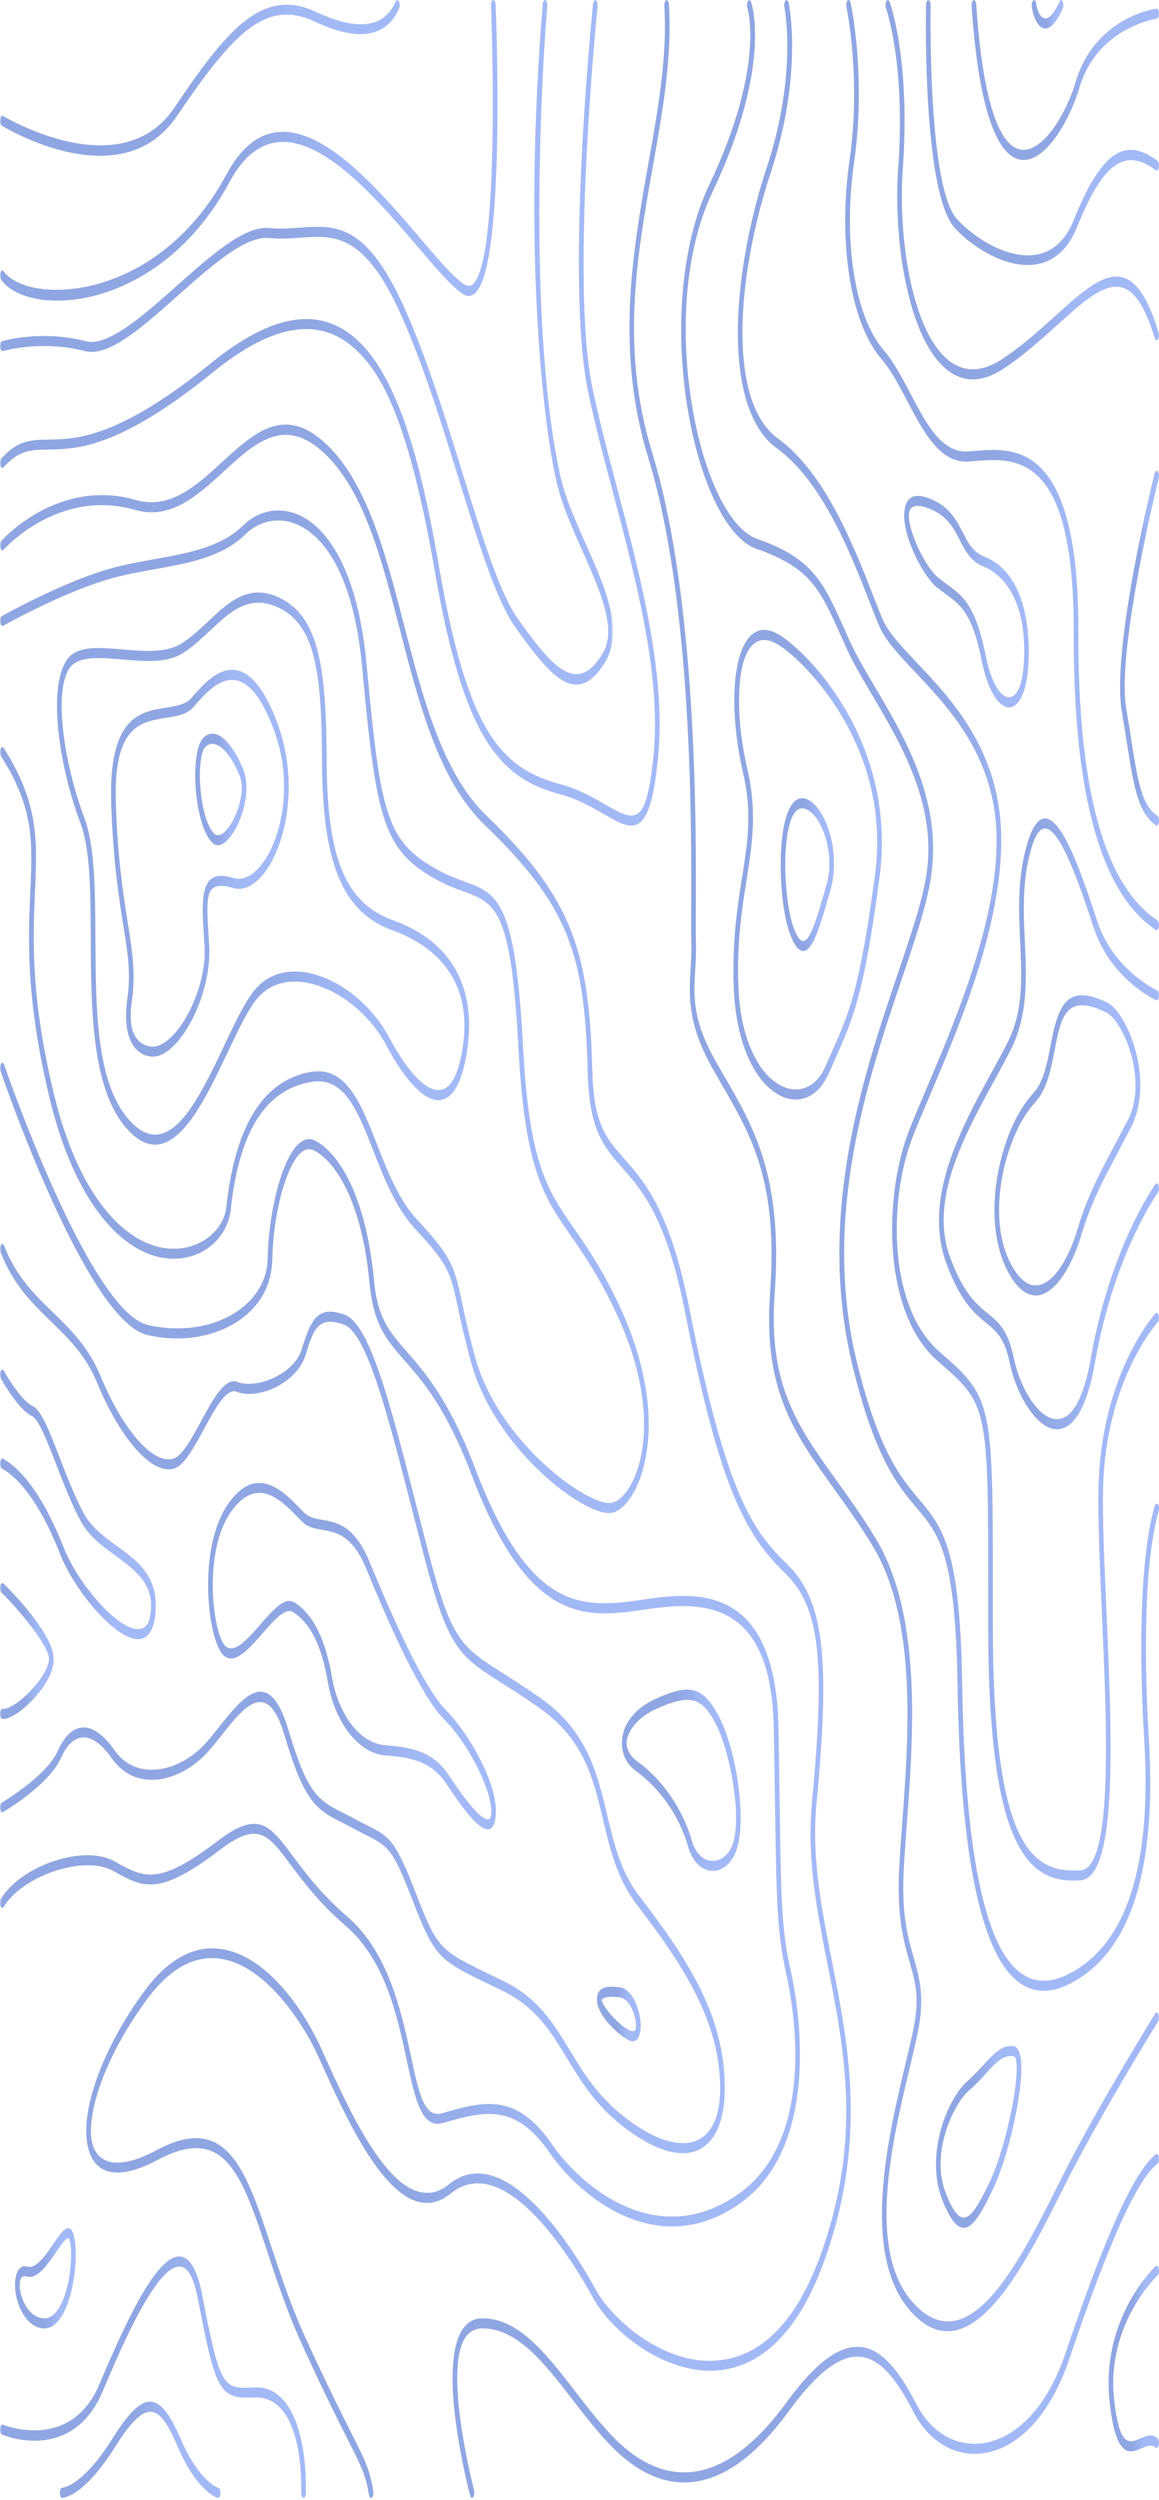 <svg width="430" height="927" viewBox="0 0 430 927" fill="none" xmlns="http://www.w3.org/2000/svg">
<mask id="mask0_234_677" style="mask-type:luminance" maskUnits="userSpaceOnUse" x="-1" y="-5" width="151" height="65">
<path d="M-0.071 -4.299H149.341V59.36H-0.071V-4.299Z" fill="white"/>
</mask>
<g mask="url(#mask0_234_677)">
<path d="M0.646 46.589C1.792 47.282 19.272 57.761 37.139 57.761C47.537 57.761 58.05 54.209 65.561 43.143C87.007 11.491 98.88 -0.374 116.904 8.063C132.867 15.559 143.347 13.889 148.039 3.178C148.368 2.432 148.352 1.26 148.006 0.55C147.659 -0.161 147.107 -0.125 146.785 0.621C142.539 10.337 132.612 11.598 117.275 4.422C97.066 -5.045 83.882 11.58 64.58 40.07C44.841 69.218 1.553 43.267 1.124 43.001C0.662 42.735 0.184 43.303 0.052 44.298C-0.08 45.292 0.184 46.323 0.646 46.589Z" fill="url(#paint0_linear_234_677)" fill-opacity="0.5"/>
</g>
<mask id="mask1_234_677" style="mask-type:luminance" maskUnits="userSpaceOnUse" x="-1" y="-5" width="187" height="119">
<path d="M-0.071 -4.299H185.225V113.925H-0.071V-4.299Z" fill="white"/>
</mask>
<g mask="url(#mask1_234_677)">
<path d="M83.973 64.76C58.239 112.54 10.136 113.073 1.355 100.586C0.959 100.017 0.424 100.248 0.16 101.101C-0.096 101.971 0.003 103.126 0.407 103.694C3.796 108.525 11.48 111.492 21.21 111.492C40.504 111.492 67.771 99.787 85.103 67.584C104.248 32.06 134.846 67.939 155.105 91.669C161.99 99.733 167.935 106.714 171.942 109.112C174.176 110.462 176.172 109.609 177.87 106.572C187.385 89.538 184.029 5.31 183.889 1.74C183.84 0.71 183.428 -0.036 182.949 0.035C182.471 0.141 182.117 1.029 182.158 2.06C182.199 2.912 185.588 87.904 176.757 103.694C175.512 105.95 174.086 106.536 172.412 105.524C168.594 103.232 162.724 96.359 155.938 88.383C135.25 64.174 104.009 27.566 83.973 64.76Z" fill="url(#paint1_linear_234_677)" fill-opacity="0.5"/>
</g>
<mask id="mask2_234_677" style="mask-type:luminance" maskUnits="userSpaceOnUse" x="-1" y="-5" width="229" height="260">
<path d="M-0.071 -4.299H227.441V254.885H-0.071V-4.299Z" fill="white"/>
</mask>
<g mask="url(#mask2_234_677)">
<path d="M149.976 114.032C135.836 82.611 124.416 83.463 111.215 84.422C107.587 84.689 103.827 84.973 99.878 84.564C90.775 83.57 77.929 94.991 65.495 106.057C52.979 117.158 40.034 128.668 31.78 126.518C15.174 122.202 0.91 126.483 0.761 126.518C0.283 126.678 -0.047 127.602 0.019 128.632C0.094 129.662 0.522 130.355 1.001 130.213C1.141 130.177 15.191 125.986 31.574 130.213C40.281 132.487 52.847 121.314 66.155 109.485C78.415 98.597 91.072 87.335 99.787 88.277C103.819 88.703 107.612 88.419 111.273 88.17C124.07 87.211 135.118 86.394 148.723 116.625C156.985 134.973 164.059 157.798 170.301 177.957C177.755 202.007 184.186 222.771 191.161 232.558C199.934 244.885 207.058 253.873 213.844 253.873C217.398 253.873 220.861 251.421 224.423 245.667C226.237 242.736 227.226 239.219 227.375 235.24C227.762 225.116 222.716 213.801 217.373 201.812C213.646 193.446 209.796 184.796 207.982 176.838C196.793 127.336 199.86 40.976 203.051 2.219C203.142 1.225 202.82 0.248 202.35 0.052C201.872 -0.125 201.435 0.567 201.344 1.562C198.162 40.248 197.403 79.183 199.143 114.174C200.429 139.947 203.15 163.979 206.424 178.455C208.353 186.963 212.302 195.826 216.12 204.387C220.952 215.258 225.965 226.484 225.643 234.92C225.528 237.833 224.794 240.373 223.376 242.665C213.927 257.94 204.857 247.318 192.093 229.396C185.423 220.018 179.074 199.556 171.736 175.844C165.461 155.595 158.337 132.629 149.976 114.032Z" fill="url(#paint2_linear_234_677)" fill-opacity="0.5"/>
</g>
<mask id="mask3_234_677" style="mask-type:luminance" maskUnits="userSpaceOnUse" x="-1" y="-5" width="248" height="315">
<path d="M-0.071 -4.299H246.438V309.45H-0.071V-4.299Z" fill="white"/>
</mask>
<g mask="url(#mask3_234_677)">
<path d="M1.281 173.322C7.086 166.874 11.414 166.803 17.945 166.714C28.383 166.536 44.148 166.306 78.993 138.064C101.692 119.662 119.254 117.122 132.686 130.302C141.352 138.792 151.518 155.115 161.33 211.883C172.107 274.175 185.48 288.615 207.941 294.583C214.306 296.289 219.665 299.379 223.969 301.866C228.026 304.228 231.39 306.164 234.194 306.164C235.892 306.164 237.385 305.454 238.704 303.678C241.326 300.178 243.033 292.86 244.228 279.93C247.064 249.361 237.426 212.949 228.908 180.799C225.404 167.549 222.081 154.991 219.698 143.357C211.56 103.641 221.595 3.338 221.702 2.344C221.801 1.331 221.512 0.337 221.042 0.106C220.564 -0.108 220.111 0.532 220.012 1.527C219.583 5.701 209.755 104.032 218.115 144.884C220.539 156.696 223.879 169.307 227.424 182.664C235.777 214.21 245.259 250 242.546 279.184C241.466 290.853 239.957 297.638 237.805 300.516C234.944 304.335 230.541 301.795 224.439 298.278C220.078 295.756 214.652 292.612 208.163 290.889C185.934 284.974 173.5 271.457 162.971 210.586C157.331 178.028 149.416 142.611 133.42 126.909C119.535 113.303 101.544 115.826 78.399 134.582C43.843 162.593 28.259 162.842 17.945 163.02C11.406 163.126 6.673 163.197 0.489 170.036C0.069 170.497 -0.096 171.634 0.118 172.558C0.324 173.428 0.852 173.783 1.281 173.322Z" fill="url(#paint3_linear_234_677)" fill-opacity="0.5"/>
</g>
<mask id="mask4_234_677" style="mask-type:luminance" maskUnits="userSpaceOnUse" x="-1" y="154" width="318" height="774">
<path d="M-0.071 154.849H316.094V927.855H-0.071V154.849Z" fill="white"/>
</mask>
<g mask="url(#mask4_234_677)">
<path d="M220.012 852.082C227.639 865.99 250.272 883.308 271.215 878.246C286.221 874.622 298.053 860.661 306.389 836.807C321.668 793.041 314.767 758.138 308.682 727.374C304.757 707.516 301.046 688.742 302.935 668.866C308.154 613.928 305.573 593.129 291.869 579.896C279.254 567.676 269.277 553.732 255.706 484.975C248.606 448.971 239.174 438.297 231.596 429.7C225.025 422.24 220.267 416.858 219.773 397.497C218.643 353.429 212.814 333.518 180.591 302.576C164.125 286.768 156.919 258.882 149.952 231.937C143.479 206.928 136.8 181.084 122.775 166.412C106.425 149.307 94.782 159.982 82.456 171.297C72.941 180.018 63.112 189.059 50.447 185.418C21.3 177.052 0.687 200.373 0.489 200.604C0.069 201.084 -0.088 202.221 0.135 203.126C0.357 204.032 0.885 204.37 1.306 203.89C1.504 203.659 21.639 180.906 50.217 189.112C63.343 192.895 73.402 183.659 83.132 174.743C95.079 163.783 106.375 153.41 122.017 169.769C135.555 183.943 141.814 208.153 148.443 233.766C155.55 261.262 162.888 289.681 179.898 306.022C211.536 336.395 216.936 354.673 218.058 397.728C218.61 419.184 223.994 425.295 230.813 433.003C238.143 441.316 247.271 451.654 254.131 486.45C266.779 550.571 276.154 568.795 291.177 583.306C304.064 595.775 306.323 614.798 301.253 668.138C299.257 689.186 303.066 708.458 307.107 728.866C313.291 760.181 319.697 792.544 305.021 834.587C296.99 857.588 285.554 871.052 271.042 874.551C248.837 879.915 227.268 860.413 221.15 849.258C213.712 835.705 187.789 792.792 166.599 809.986C148.517 824.658 130.889 785.563 120.351 762.206L119.403 760.11C106.812 732.259 78.803 703.627 53.21 738.849C38.154 759.506 29.843 782.313 32.489 795.563C34.732 806.824 44.008 808.725 58.594 800.927C83.495 787.624 89.786 806.647 99.317 835.439C102.764 845.865 106.68 857.677 112.015 869.347C120.029 886.86 125.405 897.518 128.959 904.551C134.178 914.889 135.753 918.015 136.842 925.013C136.965 925.795 137.303 926.292 137.666 926.292C137.757 926.292 137.848 926.257 137.938 926.186C138.392 925.866 138.647 924.818 138.491 923.823C137.254 915.901 135.465 912.349 130.13 901.798C126.584 894.782 121.225 884.16 113.244 866.718C108.008 855.262 104.133 843.574 100.719 833.272C91.13 804.32 84.212 783.396 58.173 797.304C39.036 807.517 34.946 798.458 34.072 794.089C32.225 784.835 37.709 764.568 54.117 741.975C81.747 703.911 109.69 744 118.125 762.686L119.081 764.799C128.234 785.084 142.589 816.949 158.37 816.931C161.272 816.931 164.208 815.865 167.176 813.45C187.492 796.966 212.756 838.849 220.012 852.082Z" fill="url(#paint4_linear_234_677)" fill-opacity="0.5"/>
</g>
<mask id="mask5_234_677" style="mask-type:luminance" maskUnits="userSpaceOnUse" x="-1" y="832" width="117" height="96">
<path d="M-0.071 832.366H115.569V927.855H-0.071V832.366Z" fill="white"/>
</mask>
<g mask="url(#mask5_234_677)">
<path d="M94.527 885.333C82.703 885.901 81.73 885.954 75.043 851.123C73.468 842.952 71.11 838.192 68.043 837.038C59.451 833.805 47.463 859.045 36.876 884.143C26.206 909.418 1.297 899.241 1.042 899.152C0.58 898.956 0.118 899.614 0.028 900.626C-0.055 901.638 0.25 902.633 0.712 902.811C1.776 903.255 26.833 913.503 38.162 886.665C44.379 871.922 58.932 837.411 67.754 840.732C70.228 841.674 72.091 845.546 73.435 852.562C80.114 887.322 81.491 889.685 94.56 889.063C100.134 888.779 104.644 892.065 107.62 898.495C110.473 904.658 111.9 913.61 111.759 924.356C111.751 925.386 112.122 926.257 112.6 926.292C112.609 926.292 112.617 926.292 112.625 926.292C113.095 926.292 113.474 925.493 113.499 924.48C113.639 912.669 112.04 902.793 108.849 895.866C105.534 888.69 100.587 885.031 94.527 885.333Z" fill="url(#paint5_linear_234_677)" fill-opacity="0.5"/>
</g>
<path d="M81.021 922.58C80.955 922.544 73.996 920.537 67.087 904.516C59.121 886.043 53.193 885.99 41.724 904.285C30.477 922.242 23.123 922.544 23.057 922.544C22.578 922.544 22.191 923.397 22.191 924.427C22.191 925.44 22.578 926.292 23.057 926.292C23.378 926.292 30.989 926.061 42.771 907.304C54.587 888.459 59.237 891.798 65.817 907.074C73.188 924.161 80.51 926.221 80.815 926.292C80.848 926.292 80.881 926.31 80.922 926.31C81.351 926.31 81.722 925.617 81.78 924.658C81.837 923.61 81.499 922.704 81.021 922.58Z" fill="url(#paint6_linear_234_677)" fill-opacity="0.5"/>
<path d="M25.802 826.38C24.211 825.652 22.298 828.459 19.874 831.993C16.988 836.238 13.402 841.514 10.095 840.519C7.721 839.809 6.607 841.887 6.162 843.183C5.395 845.404 5.371 848.547 6.071 851.78C7.16 856.718 10.318 862.757 15.685 863.414C15.941 863.45 16.18 863.45 16.411 863.45C21.845 863.45 24.788 855.812 26.091 851.123C28.185 843.539 28.73 833.734 27.32 828.814C26.957 827.482 26.446 826.665 25.802 826.38ZM24.607 849.205C23.453 853.361 20.765 860.288 15.793 859.684C11.184 859.116 8.529 854.196 7.646 850.164C7.234 848.246 7.201 846.452 7.564 845.386C7.852 844.551 8.413 844.107 9.163 844.107C9.386 844.107 9.617 844.142 9.873 844.214C13.847 845.386 17.73 839.684 20.863 835.102C22.694 832.419 24.582 829.649 25.448 830.039C25.563 830.093 25.695 830.235 25.852 830.768C26.8 834.071 26.528 842.277 24.607 849.205Z" fill="url(#paint7_linear_234_677)" fill-opacity="0.5"/>
<path d="M429.409 802.384C429.862 802.029 430.093 800.963 429.928 799.986C429.764 799.027 429.261 798.512 428.824 798.867C420.892 805.084 410.197 828.618 395.191 872.935C389.048 891.052 378.577 903.006 366.448 905.688C355.828 908.051 345.703 902.651 340.03 891.603C327.926 868.068 315.096 858.921 291.779 890.91C266.029 926.239 244.327 919.01 230.656 906.736C224.654 901.336 219.055 894.09 213.646 887.091C202.763 873.006 192.497 859.702 179.016 859.702C178.95 859.702 178.884 859.702 178.827 859.702C174.176 859.738 170.969 862.97 169.27 869.294C164.439 887.251 173.987 923.788 174.399 925.333C174.556 925.937 174.852 926.292 175.157 926.292C175.306 926.292 175.454 926.221 175.578 926.044C175.998 925.546 176.147 924.409 175.908 923.504C175.817 923.148 166.442 887.269 170.779 871.176C172.148 866.079 174.861 863.485 178.843 863.45C178.901 863.45 178.959 863.45 179.024 863.45C192.027 863.45 202.103 876.505 212.764 890.306C218.231 897.375 223.887 904.693 230.005 910.182C244.055 922.811 266.342 930.253 292.719 894.072C315.195 863.255 327.044 871.354 338.884 894.391C344.92 906.114 355.556 911.887 366.638 909.418C379.253 906.63 390.17 894.125 396.601 875.155C411.385 831.46 421.815 808.334 429.409 802.384Z" fill="url(#paint8_linear_234_677)" fill-opacity="0.5"/>
<path d="M256.431 336.857C256.406 342.683 256.39 346.893 256.481 349.22C256.604 352.719 256.406 356.005 256.217 359.184C255.615 369.291 254.988 379.753 264.586 396.644C265.625 398.492 266.672 400.286 267.711 402.08C278.965 421.494 288.67 438.243 285.702 479.416C283.088 515.473 294.656 531.547 309.292 551.903C314.024 558.493 318.93 565.313 323.861 573.466C340.343 600.713 337.086 644.354 334.712 676.237C334.234 682.685 333.78 688.76 333.541 694.07C332.782 711.175 335.396 720.341 337.499 727.712C339.329 734.106 340.772 739.168 339.692 747.712C339.172 751.797 337.68 758.032 335.957 765.261C329.624 791.744 319.029 836.078 337.894 857.144C342.512 862.295 347.088 864.498 351.532 864.498C367.808 864.498 382.576 835.155 393.105 814.231C394.465 811.513 395.768 808.938 397.005 806.522C410.453 780.519 429.425 750.003 429.623 749.701C430.003 749.08 430.077 747.907 429.796 747.09C429.508 746.273 428.964 746.078 428.576 746.717C428.386 747.019 409.34 777.641 395.842 803.751C394.606 806.149 393.294 808.743 391.926 811.478C378.082 838.991 359.126 876.647 338.686 853.823C321.346 834.48 331.059 793.876 337.482 766.984C339.247 759.559 340.78 753.165 341.349 748.707C342.619 738.636 340.846 732.366 338.95 725.776C336.88 718.529 334.539 710.341 335.248 694.461C335.487 689.292 335.932 683.253 336.41 676.859C338.859 644.07 342.215 599.132 324.9 570.535C319.903 562.294 314.981 555.437 310.215 548.812C296.099 529.185 284.96 513.679 287.4 480.02C290.525 436.733 279.971 418.509 268.791 399.202C267.76 397.408 266.713 395.614 265.674 393.785C256.827 378.19 257.346 369.628 257.932 359.681C258.13 356.307 258.344 352.825 258.204 348.935C258.121 346.768 258.146 342.612 258.163 336.893C258.286 305.489 258.616 222.114 241.919 167.655C230.178 129.343 236.263 95.168 242.142 62.131C245.869 41.189 249.39 21.42 248.186 1.669C248.12 0.639 247.691 -0.072 247.213 0.052C246.735 0.195 246.405 1.118 246.463 2.148C247.609 20.958 244.17 40.301 240.526 60.781C234.771 93.126 228.24 129.804 240.485 169.716C256.885 223.233 256.555 305.774 256.431 336.857Z" fill="url(#paint9_linear_234_677)" fill-opacity="0.5"/>
<path d="M280.573 203.499C300.642 210.515 304.163 218.384 311.889 235.578C312.615 237.212 313.39 238.917 314.206 240.711C316.589 245.951 319.969 251.652 323.548 257.709C334.333 275.933 347.764 298.615 343.691 324.512C342.166 334.193 337.985 346.573 333.129 360.925C320.274 398.882 302.671 450.89 316.407 506.947C324.735 540.979 333.22 551.05 340.03 559.114C348.416 569.061 354.484 576.255 355.251 624.816C356.067 676.664 361.451 711.158 371.263 727.339C375.683 734.621 381.026 738.263 387.226 738.263C390.26 738.263 393.493 737.374 396.931 735.634C419.342 724.248 429.203 693.715 426.251 644.887C423.959 607.107 425.278 576.308 429.871 560.411C430.118 559.54 430.003 558.386 429.59 557.835C429.186 557.302 428.65 557.569 428.395 558.439C423.604 575.065 422.186 606.734 424.528 645.367C427.348 691.975 417.932 721.122 396.543 731.993C386.616 737.037 378.461 734.461 372.327 724.355C362.944 708.92 357.791 675.385 356.991 624.692C356.191 574.017 349.768 566.397 340.879 555.864C334.267 548.013 326.038 538.279 317.949 505.242C304.732 451.245 321.965 400.321 334.539 363.145C339.478 348.562 343.749 335.951 345.348 325.72C349.817 297.336 335.85 273.731 324.628 254.779C321.107 248.793 317.768 243.162 315.459 238.118C314.643 236.324 313.884 234.619 313.151 233.002C305.408 215.72 301.516 207.052 280.87 199.823C270.217 196.075 260.34 174.973 256.283 147.282C252.07 118.526 255.013 90.781 264.363 71.154C286.353 25.008 279.023 1.793 278.694 0.816C278.421 -0.019 277.886 -0.196 277.49 0.39C277.102 0.994 277.012 2.148 277.284 2.983C277.3 3.054 278.974 8.365 278.125 18.933C277.325 28.898 274.076 45.559 263.151 68.49C253.463 88.827 250.272 118.721 254.626 148.401C258.855 177.407 269.294 199.538 280.573 203.499Z" fill="url(#paint10_linear_234_677)" fill-opacity="0.5"/>
<path d="M274.81 138.934C276.772 152.007 281.283 161.226 288.225 166.252C305.161 178.579 315.599 205.293 322.509 222.949C323.911 226.555 325.123 229.663 326.252 232.274C328.545 237.62 333.624 242.985 339.519 249.219C351.153 261.51 367.075 278.367 369.433 304.619C372.302 336.591 354.995 377.23 343.551 404.104C340.954 410.179 338.711 415.454 337.062 419.788C331.826 433.518 329.765 452.115 331.678 468.261C333.03 479.647 336.963 495.242 347.979 504.816C366.671 521.015 366.671 521.015 366.629 593.555V603.146C366.629 642.116 369.977 668.067 376.862 682.436C382.856 694.976 390.821 697.392 398.217 697.392C399.124 697.392 400.023 697.357 400.897 697.303C403.577 697.108 405.803 694.905 407.526 690.731C413.941 675.065 412.11 633.662 410.494 597.125C409.744 580.002 409.018 563.839 409.258 552.294C410.066 511.956 429.302 490.57 429.5 490.357C429.92 489.895 430.093 488.759 429.879 487.853C429.665 486.929 429.145 486.556 428.716 487.036C428.519 487.249 408.375 509.594 407.534 552.151C407.295 563.928 408.021 580.233 408.779 597.48C410.354 633.271 412.152 673.804 406.232 688.262C404.83 691.708 403.065 693.431 400.856 693.573C393.113 694.088 384.332 692.845 378.074 679.772C371.544 666.113 368.369 641.051 368.369 603.146V593.555C368.402 519.895 368.402 518.492 348.63 501.334C338.274 492.347 334.613 477.87 333.36 467.32C331.579 452.311 333.508 435.01 338.406 422.151C340.03 417.906 342.256 412.666 344.829 406.609C356.513 379.184 374.174 337.728 371.131 303.908C368.608 275.827 352.233 258.509 340.269 245.862C334.531 239.805 329.583 234.565 327.522 229.752C326.425 227.194 325.222 224.121 323.828 220.569C316.795 202.576 306.167 175.4 288.769 162.735C282.371 158.082 278.232 149.698 276.451 137.797C273.013 114.796 279.048 84.742 285.859 64.316C297.963 27.903 292.842 2.219 292.62 1.154C292.422 0.23 291.911 -0.196 291.474 0.23C291.037 0.639 290.839 1.758 291.028 2.699C291.086 2.93 295.934 27.601 284.441 62.149C277.416 83.303 271.182 114.6 274.81 138.934Z" fill="url(#paint11_linear_234_677)" fill-opacity="0.5"/>
<path d="M327.044 133.161C330.622 137.336 333.698 143.179 336.666 148.845C342.636 160.213 348.803 171.954 359.472 171.155L361.237 170.995C371.107 170.178 383.384 169.147 391.052 185.169C395.983 195.489 398.448 212.114 398.357 234.583C398.126 294.246 408.392 331.369 428.865 344.868C428.955 344.921 429.038 344.939 429.12 344.939C429.491 344.939 429.829 344.406 429.945 343.607C430.085 342.612 429.829 341.582 429.376 341.28C409.727 328.314 399.866 292.416 400.097 234.601C400.188 211.084 397.557 193.535 392.264 182.487C384.068 165.346 371.37 166.412 361.179 167.247L359.415 167.407C349.479 168.188 343.798 157.407 337.82 146.021C334.778 140.231 331.628 134.227 327.868 129.858C317.116 117.389 312.705 89.378 316.886 60.142C321.379 28.649 315.847 2.202 315.616 1.083C315.418 0.159 314.898 -0.267 314.461 0.177C314.033 0.603 313.843 1.704 314.041 2.646C314.09 2.912 319.524 28.916 315.228 59.04C310.784 90.071 315.542 119.84 327.044 133.161Z" fill="url(#paint12_linear_234_677)" fill-opacity="0.5"/>
<path d="M333.269 61.74C331.546 86.181 335.677 112.487 343.543 127.158C347.179 133.961 352.827 140.693 360.915 140.693C364.205 140.693 367.899 139.574 372.014 136.909C379.459 132.078 386.187 126.004 392.124 120.639C408.606 105.755 419.498 95.915 428.387 125.364C428.65 126.217 429.186 126.465 429.582 125.897C429.986 125.346 430.093 124.192 429.838 123.321C420.15 91.261 408.111 102.149 391.448 117.211C385.552 122.522 378.874 128.579 371.511 133.339C357.997 142.096 349.455 133.286 344.664 124.334C337.235 110.462 333.343 85.524 334.976 62.309C337.779 22.415 330.391 1.633 330.07 0.745C329.773 -0.054 329.229 -0.196 328.858 0.426C328.479 1.065 328.413 2.237 328.709 3.054C328.784 3.25 335.957 23.552 333.269 61.74Z" fill="url(#paint13_linear_234_677)" fill-opacity="0.5"/>
<path d="M429.524 174.832C429.096 174.352 428.576 174.689 428.354 175.595C427.694 178.242 412.226 240.729 416.217 264.015C416.909 268.065 417.511 271.884 418.039 275.241C420.521 291.031 422.145 301.457 428.865 306.058C428.956 306.111 429.038 306.147 429.129 306.147C429.491 306.147 429.838 305.649 429.945 304.85C430.093 303.855 429.846 302.807 429.384 302.488C423.505 298.473 422.145 289.788 419.68 274.051C419.144 270.676 418.542 266.821 417.849 262.736C414.13 241.013 429.731 178.011 429.887 177.372C430.102 176.448 429.945 175.311 429.524 174.832Z" fill="url(#paint14_linear_234_677)" fill-opacity="0.5"/>
<path d="M354.319 84.653C360.627 91.438 371.404 98.277 381.281 98.277C388.611 98.277 395.439 94.529 399.602 84.209C409.2 60.408 417.387 54.511 428.832 63.161C429.285 63.499 429.772 62.983 429.929 62.024C430.085 61.047 429.854 59.982 429.401 59.644C417.165 50.39 408.441 56.589 398.291 81.758C389.139 104.458 365.64 92.664 355.103 81.314C344.062 69.413 345.274 2.646 345.291 1.988C345.307 0.958 344.944 0.07 344.458 0.035C343.963 0.017 343.576 0.781 343.559 1.829C343.493 4.671 342.273 71.687 354.319 84.653Z" fill="url(#paint15_linear_234_677)" fill-opacity="0.5"/>
<path d="M376.598 58.596C377.67 59.111 378.733 59.325 379.797 59.325C388.455 59.325 397.013 44.227 400.509 32.451C407.147 10.159 428.955 6.962 429.17 6.944C429.648 6.891 430.011 6.003 429.986 4.973C429.961 3.942 429.557 3.143 429.063 3.214C428.139 3.338 406.166 6.536 399.05 30.443C395.241 43.25 385.453 58.898 376.969 54.937C369.4 51.42 364.288 32.983 362.185 1.633C362.119 0.603 361.682 -0.107 361.204 0.035C360.726 0.195 360.404 1.136 360.47 2.148C363.265 43.907 370.785 55.897 376.598 58.596Z" fill="url(#paint16_linear_234_677)" fill-opacity="0.5"/>
<path d="M386.451 10.177C386.855 10.425 387.317 10.568 387.836 10.568C389.494 10.568 391.695 8.969 394.276 3.214C394.606 2.468 394.597 1.296 394.259 0.585C393.913 -0.125 393.369 -0.107 393.039 0.621C390.821 5.559 388.694 7.619 386.905 6.571C385.61 5.807 384.703 3.445 384.489 1.473C384.373 0.461 383.911 -0.143 383.441 0.088C382.972 0.337 382.683 1.349 382.798 2.362C383.128 5.275 384.414 8.987 386.451 10.177Z" fill="url(#paint17_linear_234_677)" fill-opacity="0.5"/>
<path d="M351.194 468.741C356.48 482.933 361.666 487.16 365.838 490.553C369.664 493.679 372.698 496.165 374.57 505.242C377.076 517.373 384.695 530.038 392.19 530.038C392.322 530.038 392.454 530.038 392.586 530.02C396.89 529.754 402.752 525.242 406.281 505.117C413.356 464.904 429.417 442.506 429.582 442.293C429.994 441.725 430.102 440.588 429.854 439.7C429.59 438.829 429.055 438.581 428.659 439.131C428.494 439.362 411.954 462.364 404.673 503.785C402.142 518.155 397.953 525.935 392.544 526.272C385.577 526.698 378.486 514.922 376.161 503.679C373.993 493.199 370.497 490.339 366.448 487.036C362.268 483.608 357.527 479.753 352.547 466.361C344.623 445.082 357.601 421.351 369.062 400.41C371.156 396.591 373.135 392.968 374.908 389.486C381.487 376.609 380.853 362.701 380.226 349.237C379.723 338.349 379.204 327.088 382.337 315.649C383.846 310.161 385.536 307.425 387.515 307.23C393.319 306.75 400.715 328.793 405.11 342.026L405.803 344.104C412.16 363.11 428.255 370.587 428.931 370.907C429.401 371.12 429.863 370.481 429.961 369.468C430.052 368.474 429.755 367.479 429.294 367.266C429.137 367.195 413.166 359.77 407.213 341.937L406.528 339.859C401.688 325.33 394.416 303.5 387.721 303.5C387.63 303.5 387.531 303.5 387.441 303.518C384.868 303.766 382.65 307.212 380.853 313.767C377.414 326.235 377.959 338.118 378.503 349.61C379.105 362.737 379.682 375.117 373.745 386.733C371.997 390.161 370.027 393.749 367.94 397.568C356.471 418.563 342.207 444.638 351.194 468.741Z" fill="url(#paint18_linear_234_677)" fill-opacity="0.5"/>
<path d="M410.857 371.831C395.496 364.246 392.536 373.199 389.757 387.728C388.487 394.406 387.16 401.334 383.26 405.508C375.724 413.625 370.018 429.22 369.086 444.336C368.435 454.78 370.051 464.052 373.745 471.21C376.895 477.284 380.506 480.411 384.274 480.411C384.942 480.411 385.61 480.322 386.286 480.126C392.981 478.155 398.415 467.249 401.02 458.51C404.656 446.343 408.862 438.421 414.683 427.462C416.208 424.584 417.832 421.547 419.564 418.172C423.39 410.765 423.382 402.47 422.705 396.822C421.221 384.637 415.384 374.051 410.857 371.831ZM418.385 415.419C416.662 418.758 415.037 421.796 413.52 424.655C407.814 435.401 403.313 443.892 399.544 456.503C397.137 464.567 392.157 474.638 386.039 476.414C382.007 477.604 378.263 474.904 374.899 468.421C371.642 462.151 370.232 453.998 370.793 444.851C371.659 430.89 376.985 416.449 384.019 408.865C388.504 404.034 390.013 396.129 391.349 389.131C393.039 380.268 394.465 372.79 401.474 372.79C403.782 372.79 406.71 373.625 410.453 375.472C414.402 377.408 419.704 387.071 420.99 397.764C421.823 404.531 420.941 410.463 418.385 415.419Z" fill="url(#paint19_linear_234_677)" fill-opacity="0.5"/>
<path d="M381.529 246.963C382.056 239.166 382.419 213.198 365.129 206.377C360.957 204.725 359.242 201.386 357.246 197.514C354.707 192.593 351.821 186.998 343.46 184.387C338.777 182.931 336.122 184.618 335.553 189.432C334.506 198.384 342.405 213.748 347.748 217.958C348.754 218.739 349.718 219.45 350.634 220.125C356.669 224.565 360.668 227.478 364.189 244.867C366.679 257.123 370.934 262.327 374.38 262.327C374.702 262.327 375.015 262.292 375.328 262.185C378.626 261.208 380.952 255.525 381.529 246.963ZM365.772 243.34C361.954 224.476 357.436 221.137 351.186 216.572C350.279 215.897 349.331 215.205 348.341 214.423C343.097 210.32 336.559 196.146 337.235 190.338C337.441 188.544 338.604 187.602 340.508 187.602C341.284 187.602 342.182 187.762 343.213 188.064C351.046 190.515 353.61 195.489 356.084 200.284C358.178 204.352 360.157 208.189 364.824 210.036C368.806 211.599 381.661 218.881 379.805 246.43C379.344 253.34 377.62 257.727 375.081 258.455C372.146 259.326 368.13 254.956 365.772 243.34Z" fill="url(#paint20_linear_234_677)" fill-opacity="0.5"/>
<path d="M272.27 367.071C273.029 384.371 278.471 398.438 286.856 404.673C289.635 406.751 292.488 407.746 295.209 407.746C300.189 407.746 304.699 404.389 307.461 398.119C308.22 396.378 308.954 394.762 309.646 393.216C316.605 377.657 320.448 369.06 326.269 325.809C332.791 277.425 302.572 244.743 290.377 236.235C281.827 230.249 277.432 235.525 275.247 240.995C271.347 250.764 271.512 268.651 275.667 286.537C279.114 301.369 277.432 311.973 275.305 325.418C273.524 336.662 271.512 349.397 272.27 367.071ZM277.218 284.868C273.433 268.562 273.169 251.901 276.558 243.429C278.174 239.379 280.524 237.336 283.492 237.336C285.364 237.336 287.483 238.153 289.825 239.787C296.116 244.175 306.2 254.317 313.942 268.402C323.663 286.129 327.242 305.081 324.595 324.744C318.881 367.124 315.154 375.472 308.385 390.588C307.684 392.168 306.958 393.785 306.191 395.525C302.382 404.211 294.665 406.502 287.417 401.121C279.699 395.401 274.686 382.524 273.994 366.715C273.268 349.824 275.214 337.497 276.937 326.609C279.106 312.932 280.977 301.084 277.218 284.868Z" fill="url(#paint21_linear_234_677)" fill-opacity="0.5"/>
<path d="M297.979 352.683C298.095 352.683 298.218 352.666 298.334 352.648C301.747 352.026 304.386 342.896 306.942 334.069C307.305 332.79 307.667 331.546 308.022 330.339C309.621 324.974 309.861 318.687 308.706 312.612C307.263 304.939 303.685 298.491 299.834 296.555C296.206 294.743 293.222 297.301 291.441 303.766C288.332 314.974 289.371 337.372 293.452 347.301C294.912 350.889 296.437 352.683 297.979 352.683ZM292.941 305.703C294.038 301.742 295.613 299.752 297.633 299.752C298.202 299.752 298.804 299.912 299.447 300.232C302.778 301.884 305.853 307.443 307.115 314.051C307.775 317.514 308.212 322.843 306.579 328.349C306.208 329.593 305.845 330.836 305.474 332.133C303.256 339.806 300.741 348.509 298.194 348.953C297.089 349.149 295.967 347.816 294.763 344.868C291.457 336.822 289.981 316.378 292.941 305.703Z" fill="url(#paint22_linear_234_677)" fill-opacity="0.5"/>
<path d="M376.153 758.814C371.898 758.085 368.649 761.638 364.898 765.723C363.1 767.695 361.253 769.702 359.035 771.62C354.311 775.705 348.853 785.901 347.55 797.535C346.791 804.302 347.55 810.75 349.751 816.203C352.398 822.739 354.781 825.901 357.271 826.114C357.362 826.114 357.461 826.132 357.56 826.132C361.22 826.132 364.667 819.613 368.443 811.762C374.141 799.915 380.349 773.148 378.659 763.005C378.23 760.501 377.348 759.027 376.153 758.814ZM367.231 809.045C362.985 817.89 360.14 822.597 357.337 822.366C355.366 822.171 353.371 819.436 351.054 813.716C349.215 809.169 348.605 804 349.224 798.387C350.378 788.103 355.465 778.707 359.67 775.084C361.963 773.094 363.933 770.963 365.681 769.044C369.029 765.386 371.733 762.437 375.031 762.437C375.353 762.437 375.674 762.455 376.012 762.508C376.532 762.615 376.837 763.112 377.018 764.231C378.321 772.064 372.731 797.606 367.231 809.045Z" fill="url(#paint23_linear_234_677)" fill-opacity="0.5"/>
<path d="M236.115 656.894C244.847 663.164 252.16 673.733 255.203 684.514C256.835 690.269 260.348 693.786 264.421 693.786C264.512 693.786 264.619 693.786 264.709 693.786C268.832 693.626 272.287 690.038 273.73 684.461C276.797 672.578 272.897 647.374 266.144 635.42C260.15 624.816 255.005 624.745 243.511 629.861C235.587 633.395 230.928 639.292 230.747 646.024C230.673 649.168 231.539 653.608 236.115 656.894ZM243.874 633.537C248.639 631.406 252.16 630.376 254.955 630.376C259.507 630.376 262.12 633.093 265.047 638.315C270.514 647.978 275.057 671.655 272.221 682.649C271.091 687.001 268.139 689.914 264.685 690.056C261.114 690.216 258.039 687.356 256.687 682.578C253.446 671.104 245.77 659.896 236.667 653.36C233.946 651.406 232.421 648.83 232.495 646.273C232.594 642.383 236.156 636.965 243.874 633.537Z" fill="url(#paint24_linear_234_677)" fill-opacity="0.5"/>
<path d="M234.787 757.002C236.222 757.002 236.923 755.563 237.228 754.639C237.863 752.65 237.846 749.808 237.187 746.806C236.263 742.614 233.847 737.534 230.096 736.984C224.217 736.131 221.628 737.392 221.479 741.247C221.232 747.89 231.324 756.309 234.301 756.948C234.466 756.984 234.631 757.002 234.787 757.002ZM223.219 741.637C223.417 741.282 224.563 739.915 229.98 740.696C232.784 741.105 234.829 744.87 235.62 748.423C235.991 750.074 236.065 751.691 235.801 752.472C235.538 753.307 234.853 753.289 234.466 753.218C230.945 752.49 223.59 744.444 223.219 741.637Z" fill="url(#paint25_linear_234_677)" fill-opacity="0.5"/>
<mask id="mask6_234_677" style="mask-type:luminance" maskUnits="userSpaceOnUse" x="-1" y="186" width="244" height="379">
<path d="M-0.071 186.679H242.216V564.088H-0.071V186.679Z" fill="white"/>
</mask>
<g mask="url(#mask6_234_677)">
<path d="M18.274 406.733C29.612 454.211 52.616 470.73 70.36 466.005C78.721 463.785 84.715 456.876 85.63 448.385C88.772 419.433 98.584 403.98 115.626 401.192C127.731 399.185 132.702 411.92 138.474 426.662C142.374 436.627 146.794 447.906 153.984 455.65C166.516 469.149 167.085 471.831 169.847 484.709C170.919 489.7 172.247 495.899 174.613 504.656C183.312 536.894 215.411 561.104 225.94 561.104C226.163 561.104 226.377 561.086 226.591 561.068C231.308 560.553 237.31 553.111 239.668 539.914C243.535 518.297 235.389 496.272 230.195 485.064C223.64 470.926 217.917 462.684 212.88 455.402C202.936 441.032 196.372 431.547 194.064 388.243C191.161 333.802 184.788 331.475 172.09 326.804C169.204 325.738 165.931 324.548 162.303 322.523C143.405 312.061 141.195 302.328 136.009 246.342C133.387 218.047 125.644 204.175 119.601 197.514C109.187 186.057 97.157 188.011 90.388 194.69C82.01 202.913 70.005 205.08 57.291 207.354C51.783 208.349 46.086 209.361 40.627 210.924C22.941 215.969 0.893 228.349 0.671 228.491C0.209 228.739 -0.063 229.77 0.052 230.764C0.176 231.759 0.654 232.345 1.116 232.079C1.33 231.954 23.279 219.645 40.858 214.619C46.275 213.073 51.948 212.061 57.431 211.084C70.31 208.757 82.464 206.59 91.113 198.082C97.52 191.777 108.915 189.965 118.817 200.871C126.98 209.858 132.348 225.844 134.319 247.088C139.604 304.193 142.127 315.241 161.874 326.165C165.576 328.225 168.891 329.433 171.81 330.499C184.021 335.01 189.595 337.035 192.357 388.687C194.756 433.714 201.584 443.572 211.94 458.51C216.911 465.704 222.56 473.839 228.991 487.729C237.45 505.97 240.674 524.016 238.077 538.581C235.975 550.304 230.681 556.894 226.517 557.356C218.008 558.297 184.796 534.887 176.139 502.791C173.813 494.176 172.502 488.084 171.455 483.164C168.561 469.629 167.869 466.414 154.792 452.329C147.923 444.94 143.809 434.425 139.835 424.265C134.005 409.398 128.522 395.366 115.528 397.479C97.874 400.375 87.254 417.231 83.973 447.568C83.231 454.407 77.682 460.322 70.17 462.329C53.004 466.876 30.791 450.943 19.841 405.046C11.282 369.184 12.231 347.852 12.981 330.712C13.822 311.671 14.432 297.941 1.405 277.408C1.017 276.786 0.481 276.981 0.193 277.816C-0.088 278.669 -0.005 279.823 0.382 280.427C12.61 299.699 12.074 311.902 11.258 330.374C10.458 347.959 9.485 369.877 18.274 406.733Z" fill="url(#paint26_linear_234_677)" fill-opacity="0.5"/>
</g>
<path d="M33.668 347.941C33.792 374.069 33.932 403.66 46.968 418.456C50.687 422.684 54.199 424.478 57.53 424.478C68.233 424.478 76.997 405.987 84.393 390.392C88.145 382.47 91.691 375.01 95.022 370.783C106.87 355.738 132.694 367.692 143.314 387.621C151.625 403.216 159.706 410.374 165.494 407.266C168.949 405.401 171.48 400.09 173.022 391.405C174.531 382.896 174.374 375.152 172.568 368.314C169.171 355.561 160.168 346.449 145.78 341.244C128.225 334.868 121.332 318.349 121.2 282.221C121.085 246.945 118.199 227.833 102.789 221.261C91.946 216.626 84.83 223.286 77.294 230.373C74.194 233.286 70.978 236.288 67.4 238.58C61.735 242.203 53.449 241.51 45.426 240.835C36.093 240.018 28.02 239.326 24.458 245.223C22.62 248.26 21.531 252.665 21.226 258.366C20.534 271.12 23.939 289.61 29.909 305.436C33.512 314.974 33.586 330.978 33.668 347.941ZM22.95 258.811C23.205 254.157 24.071 250.587 25.514 248.189C27.501 244.903 31.615 244.032 36.62 244.032C39.341 244.032 42.318 244.299 45.36 244.565C53.515 245.258 61.958 245.986 67.895 242.167C71.572 239.823 74.829 236.75 77.987 233.802C85.259 226.963 92.136 220.533 102.451 224.938C116.773 231.066 119.353 248.295 119.469 282.292C119.601 320.143 127.137 338.296 145.483 344.939C159.137 349.877 167.976 358.598 171.051 370.179C172.593 375.987 172.7 382.683 171.398 390.072C170.07 397.515 167.935 402.097 165.065 403.643C159.912 406.413 152.211 399.38 144.452 384.815C139.027 374.637 129.85 366.236 119.914 362.399C109.344 358.296 99.944 360.179 94.139 367.55C90.627 372.008 87.007 379.628 83.181 387.728C73.411 408.332 62.329 431.671 47.776 415.152C35.656 401.387 35.532 374.193 35.4 347.905C35.309 330.285 35.235 313.642 31.261 303.109C25.654 288.242 22.315 270.427 22.95 258.811Z" fill="url(#paint27_linear_234_677)" fill-opacity="0.5"/>
<path d="M45.748 343.163C47.455 353.856 48.584 360.943 47.24 370.428C46.416 376.254 46.663 381.067 47.966 384.744C50.34 391.458 55.452 391.831 56.574 391.831C56.673 391.831 56.739 391.831 56.78 391.831C62.246 391.813 68.942 384.389 73.427 373.376C76.552 365.721 78.028 357.621 77.608 350.57C77.55 349.504 77.475 348.491 77.418 347.479C76.931 339.77 76.544 333.678 77.838 330.889C79.017 328.367 81.747 327.852 86.413 329.291C93.43 331.458 101.238 322.754 104.99 308.598C108.412 295.667 107.67 280.978 102.953 268.26C90.841 235.649 77.5 251.262 71.085 258.775C68.966 261.262 65.347 261.83 61.529 262.434C52.031 263.926 40.215 265.809 41.262 297.976C41.955 319.379 44.057 332.559 45.748 343.163ZM61.653 266.182C65.668 265.56 69.461 264.956 71.91 262.079C75.373 258.029 80.419 252.132 86.075 252.132C90.998 252.132 96.382 256.59 101.593 270.605C107.422 286.306 105.279 299.983 103.481 306.768C100.125 319.433 92.903 327.532 86.661 325.614C81.334 323.962 78.234 324.779 76.61 328.26C74.697 332.346 75.134 339.255 75.695 347.994C75.752 348.989 75.818 350.019 75.884 351.085C76.247 357.053 74.911 364.104 72.116 370.925C67.993 381.049 61.678 388.119 56.747 388.119C56.739 388.119 56.73 388.119 56.722 388.119C56.681 388.119 51.412 388.367 49.326 382.488C48.386 379.824 48.238 376.129 48.889 371.529C50.398 360.872 49.128 352.95 47.38 341.955C45.723 331.564 43.662 318.616 42.986 297.727C42.062 269.29 52.022 267.692 61.653 266.182Z" fill="url(#paint28_linear_234_677)" fill-opacity="0.5"/>
<path d="M78.836 312.576C79.471 313.163 80.155 313.447 80.864 313.447C83.923 313.447 87.502 308.385 89.579 302.399C91.748 296.164 92.028 289.859 90.33 285.56C86.504 275.791 80.106 268.615 75.29 273.784C73.419 275.809 72.347 281.155 72.413 288.118C72.528 297.035 74.573 308.509 78.836 312.576ZM76.082 277.141C79.553 273.393 85.119 278.065 89.019 287.976C90.651 292.15 88.986 297.887 88.194 300.178C86.059 306.306 81.977 311.511 79.528 309.166C76.115 305.916 74.235 296.058 74.153 288.047C74.111 282.665 74.853 278.473 76.082 277.141Z" fill="url(#paint29_linear_234_677)" fill-opacity="0.5"/>
<mask id="mask7_234_677" style="mask-type:luminance" maskUnits="userSpaceOnUse" x="-1" y="391" width="299" height="437">
<path d="M-0.071 391.298H297.097V827.819H-0.071V391.298Z" fill="white"/>
</mask>
<g mask="url(#mask7_234_677)">
<path d="M1.405 707.09C8.545 695.403 31.228 687.907 41.856 693.715L42.977 694.337C53.004 699.861 59.056 703.183 81.211 686.273C95.673 675.225 99.227 679.985 107.818 691.495C112.551 697.818 118.438 705.705 128.184 714.106C142.935 726.824 147.363 747.463 150.916 764.053C153.975 778.316 156.408 789.56 164.282 787.286C179.247 783.005 191.062 779.595 203.9 798.299C211.775 809.737 228.908 825.652 249.365 825.652C257.256 825.652 265.649 823.272 274.191 817.357C284.778 810.022 291.762 798.299 294.904 782.49C299.175 761.158 295.192 738.938 293.288 730.394C289.94 715.385 289.783 704.586 289.264 668.831C289.148 660.802 289.008 651.548 288.819 640.731C288.579 627.072 286.386 616.131 282.313 608.226C272.056 588.333 252.185 591.21 237.673 593.306C235.488 593.626 233.427 593.928 231.572 594.106C213.094 595.988 194.954 593.644 176.369 544.709C166.698 519.238 157.587 508.83 150.924 501.228C144.402 493.75 140.082 488.83 138.779 474.94C135.819 443.234 125.488 427.284 116.797 422.932C113.845 421.458 110.811 423.092 108.041 427.657C103.234 435.579 99.556 452.009 99.301 466.751C99.243 470.339 98.353 473.75 96.654 476.911C89.942 489.38 72.347 495.455 54.809 491.316C33.058 486.201 1.883 395.81 1.569 394.886C1.289 394.069 0.753 393.874 0.357 394.495C-0.022 395.117 -0.113 396.271 0.176 397.106C1.47 400.89 32.11 489.736 54.62 495.046C72.594 499.274 90.75 492.844 97.784 479.753C99.87 475.881 100.958 471.547 101.041 466.894C101.271 453.199 104.66 437.959 109.104 430.659C111.487 426.733 113.944 425.366 116.418 426.591C124.573 430.694 134.294 445.721 137.089 475.721C138.557 491.334 143.413 496.894 150.125 504.567C157.009 512.418 165.576 522.222 175.034 547.125C194.113 597.356 213.465 599.754 231.662 597.889C233.534 597.694 235.604 597.392 237.797 597.072C251.995 595.029 271.438 592.223 281.15 611.051C284.869 618.262 286.864 628.298 287.087 640.927C287.277 651.726 287.417 660.98 287.532 668.991C288.044 704.39 288.217 716.327 291.713 732.064C293.518 740.146 297.278 761.105 293.304 781.052C290.352 795.812 283.739 806.842 273.639 813.84C243.634 834.658 215.526 810.768 204.857 795.244C191.475 775.776 179.371 779.24 164.043 783.645C157.422 785.563 155.451 776.416 152.483 762.526C148.987 746.256 144.196 723.964 128.811 710.696C119.205 702.419 113.392 694.639 108.717 688.369C99.894 676.557 95.862 671.158 80.617 682.792C58.957 699.31 53.432 696.273 43.381 690.749L42.268 690.127C31.038 683.982 7.927 691.726 0.341 704.16C-0.038 704.763 -0.113 705.954 0.176 706.771C0.481 707.552 1.025 707.73 1.405 707.09Z" fill="url(#paint30_linear_234_677)" fill-opacity="0.5"/>
</g>
<mask id="mask8_234_677" style="mask-type:luminance" maskUnits="userSpaceOnUse" x="-1" y="459" width="271" height="342">
<path d="M-0.071 459.505H269.657V800.537H-0.071V459.505Z" fill="white"/>
</mask>
<g mask="url(#mask8_234_677)">
<path d="M1.108 671.992C1.8 671.584 18.126 661.957 22.628 651.903C27.212 641.672 34.295 641.761 41.592 652.17C50.414 664.745 66.724 660.856 76.783 650.021C78.564 648.12 80.345 645.847 82.233 643.466C90.577 632.951 99.194 622.081 105.518 643.413C113.062 668.813 117.506 671.069 127.252 676.06C128.44 676.646 129.718 677.303 131.086 678.049C132.768 678.937 134.236 679.701 135.547 680.358C144.081 684.657 145.614 685.438 153.011 704.55C161.363 726.149 162.921 726.895 182.042 736.131L186.354 738.209C198.838 744.284 204.403 753.449 210.29 763.165C215.51 771.78 220.902 780.661 231.332 788.707C239.743 795.208 247.238 798.476 253.29 798.476C258.253 798.476 262.252 796.274 264.998 791.851C267.785 787.375 269.129 780.679 268.898 772.526C268.214 748.014 256.777 728.565 237.277 703.236C230.261 694.124 227.845 683.911 225.289 673.111C221.661 657.8 217.917 641.992 200.817 629.914C195.259 625.989 190.576 623.022 186.816 620.624C170.787 610.447 167.448 608.333 158.617 574.372C157.257 569.114 155.921 563.928 154.618 558.848C144.93 520.961 137.262 491.032 127.953 487.569C117.646 483.75 115.255 489.647 111.924 500.446C109.146 509.434 95.351 515.277 88.095 512.453C83.486 510.642 78.935 519.025 74.548 527.107C71.143 533.377 67.622 539.878 64.39 540.89C56.887 543.235 45.698 530.553 37.181 510.02C32.827 499.487 26.14 493.004 19.684 486.716C12.931 480.144 5.931 473.341 1.553 461.973C1.256 461.192 0.704 461.068 0.333 461.725C-0.03 462.382 -0.08 463.554 0.217 464.354C4.859 476.379 12.033 483.377 18.975 490.109C25.563 496.521 31.772 502.56 35.895 512.507C44.767 533.928 56.582 547.125 64.638 544.585C68.364 543.413 72.083 536.556 75.67 529.949C79.759 522.418 83.989 514.638 87.782 516.112C95.755 519.221 110.135 512.951 113.367 502.489C116.228 493.235 117.952 487.64 127.656 491.245C136.149 494.407 143.998 525.1 153.093 560.642C154.396 565.722 155.731 570.926 157.1 576.201C166.277 611.512 170.128 613.946 186.321 624.23C190.263 626.735 194.74 629.577 200.272 633.466C216.697 645.065 220.111 659.523 223.739 674.834C226.295 685.634 228.941 696.806 236.379 706.469C254.906 730.536 266.523 750.021 267.166 772.792C267.356 779.737 266.284 785.155 263.959 788.902C258.426 797.819 246.446 796.469 231.918 785.243C221.751 777.375 216.466 768.654 211.346 760.234C205.31 750.27 199.596 740.856 186.75 734.622L182.43 732.526C163.086 723.183 162.336 722.827 154.354 702.188C146.587 682.117 144.551 681.087 135.959 676.753C134.648 676.113 133.181 675.367 131.515 674.461C130.138 673.715 128.86 673.058 127.656 672.472C118.108 667.587 114.15 665.58 106.994 641.442C99.763 617.09 89.992 629.417 81.367 640.305C79.496 642.667 77.739 644.887 76.008 646.752C66.344 657.161 50.596 660.589 42.548 649.115C34.509 637.658 26.602 637.747 21.391 649.381C17.219 658.706 0.827 668.369 0.662 668.475C0.201 668.724 -0.071 669.754 0.052 670.767C0.168 671.673 0.654 672.277 1.108 671.992Z" fill="url(#paint31_linear_234_677)" fill-opacity="0.5"/>
</g>
<mask id="mask9_234_677" style="mask-type:luminance" maskUnits="userSpaceOnUse" x="-1" y="504" width="60" height="106">
<path d="M-0.071 504.975H58.577V609.559H-0.071V504.975Z" fill="white"/>
</mask>
<g mask="url(#mask9_234_677)">
<path d="M53.094 603.733C49.903 605.313 44.181 602.205 37.774 595.42C31.854 589.132 26.33 580.748 23.708 574.07C16.98 556.947 9.155 545.473 1.091 540.926C0.629 540.659 0.151 541.263 0.027 542.258C-0.088 543.235 0.184 544.265 0.646 544.532C8.372 548.901 15.883 559.931 22.38 576.486C27.492 589.487 42.532 607.853 51.214 607.853C52.022 607.853 52.781 607.676 53.473 607.356C55.658 606.273 57.077 603.413 57.588 599.079C59.262 584.834 51.214 578.99 43.414 573.324C38.764 569.949 33.949 566.45 31.145 561.317C27.896 555.402 24.912 547.658 22.265 540.855C18.538 531.21 15.322 522.897 12.23 521.476C7.597 519.363 1.487 508.439 1.429 508.315C1.058 507.657 0.514 507.764 0.201 508.563C-0.096 509.345 -0.055 510.517 0.316 511.192C0.58 511.654 6.822 522.809 11.859 525.135C14.366 526.308 17.557 534.532 20.929 543.253C23.617 550.198 26.66 558.066 30.015 564.194C33.083 569.789 38.055 573.395 42.862 576.894C51.519 583.182 57.101 588.066 55.906 598.191C55.568 601.157 54.644 602.951 53.094 603.733Z" fill="url(#paint32_linear_234_677)" fill-opacity="0.5"/>
</g>
<mask id="mask10_234_677" style="mask-type:luminance" maskUnits="userSpaceOnUse" x="-1" y="586" width="22" height="56">
<path d="M-0.071 586.823H20.583V641.388H-0.071V586.823Z" fill="white"/>
</mask>
<g mask="url(#mask10_234_677)">
<path d="M16.873 619.488C13.261 626.699 4.192 634.195 0.943 633.697C0.473 633.626 0.044 634.39 0.011 635.42C-0.022 636.45 0.333 637.338 0.811 637.41C0.959 637.427 1.116 637.445 1.281 637.445C5.503 637.445 14.449 629.417 18.052 622.205C19.28 619.754 19.915 617.392 19.915 615.207C19.915 606.415 5.618 591.512 1.248 587.143C0.811 586.717 0.291 587.125 0.094 588.066C-0.113 588.99 0.085 590.109 0.514 590.535C9.015 599.008 18.184 610.837 18.184 615.207C18.184 615.829 18.011 617.214 16.873 619.488Z" fill="url(#paint33_linear_234_677)" fill-opacity="0.5"/>
</g>
<path d="M83.066 613.964C87.147 617.463 92.35 611.495 97.388 605.722C101.552 600.944 105.84 596.006 108.676 597.782C115.05 601.779 119.378 610.393 121.563 623.395C124.169 638.902 133.049 650.269 143.158 650.998C153.736 651.761 160.465 653.68 165.766 661.744C173.179 673.005 178.085 678.387 180.954 678.387C181.441 678.387 181.878 678.245 182.249 677.925C183.106 677.214 183.675 675.74 183.906 673.644C185.143 662.063 173.88 642.632 165.585 634.337C159.046 627.8 149.498 609.292 137.196 579.345C131.598 565.704 125.002 564.567 119.7 563.626C117.07 563.164 114.794 562.773 112.997 561.05C112.37 560.464 111.694 559.772 110.968 559.025C105.007 552.933 95.046 542.738 84.666 557.658C79.306 565.349 76.627 577.818 77.303 591.868C77.814 602.401 80.189 611.477 83.066 613.964ZM85.614 560.748C95.187 547.018 104.232 556.255 110.218 562.383C110.968 563.146 111.653 563.857 112.287 564.461C114.365 566.432 116.888 566.859 119.568 567.32C124.82 568.244 130.765 569.292 135.894 581.779C148.525 612.543 157.999 630.838 164.859 637.694C174.127 646.983 183.048 664.994 182.216 672.792C182.092 673.893 181.853 674.213 181.63 674.408C180.55 675.296 177.178 674.444 166.772 658.671C161.116 650.074 154.132 648.014 143.224 647.232C132.233 646.45 125.142 633.662 123.196 622.099C120.813 607.907 116.097 598.511 109.162 594.177C108.585 593.821 107.983 593.662 107.365 593.662C104.207 593.662 100.48 597.942 96.572 602.418C91.897 607.8 87.049 613.342 83.709 610.482C81.475 608.564 79.463 600.393 79.026 591.495C78.737 585.527 78.795 570.553 85.614 560.748Z" fill="url(#paint34_linear_234_677)" fill-opacity="0.5"/>
<path d="M429.458 904.196C427.471 902.366 425.253 903.326 423.11 904.249C418.896 906.061 415.252 907.624 413.331 889.542C410.395 861.94 429.261 843.947 429.467 843.787C429.904 843.379 430.102 842.277 429.912 841.336C429.722 840.377 429.219 839.95 428.766 840.359C428.56 840.554 423.654 845.19 419.061 853.556C412.844 864.888 410.28 877.624 411.64 890.395C413.273 905.706 416.381 909.045 419.564 909.045C420.883 909.045 422.211 908.477 423.448 907.944C425.426 907.091 427.29 906.292 428.766 907.677C429.211 908.086 429.722 907.624 429.904 906.7C430.102 905.706 429.895 904.604 429.458 904.196Z" fill="url(#paint35_linear_234_677)" fill-opacity="0.5"/>
<defs>
<linearGradient id="paint0_linear_234_677" x1="0.018" y1="28.568" x2="148.276" y2="28.568" gradientUnits="userSpaceOnUse">
<stop offset="0.456" stop-color="#1F4DC6"/>
<stop offset="0.71" stop-color="#4773EE"/>
</linearGradient>
<linearGradient id="paint1_linear_234_677" x1="0.019" y1="55.12" x2="184.576" y2="55.12" gradientUnits="userSpaceOnUse">
<stop offset="0.456" stop-color="#1F4DC6"/>
<stop offset="0.71" stop-color="#4773EE"/>
</linearGradient>
<linearGradient id="paint2_linear_234_677" x1="0.011" y1="125.489" x2="227.396" y2="125.489" gradientUnits="userSpaceOnUse">
<stop offset="0.456" stop-color="#1F4DC6"/>
<stop offset="0.71" stop-color="#4773EE"/>
</linearGradient>
<linearGradient id="paint3_linear_234_677" x1="0.024" y1="151.355" x2="244.734" y2="151.355" gradientUnits="userSpaceOnUse">
<stop offset="0.456" stop-color="#1F4DC6"/>
<stop offset="0.71" stop-color="#4773EE"/>
</linearGradient>
<linearGradient id="paint4_linear_234_677" x1="0.034" y1="537.455" x2="315.637" y2="537.455" gradientUnits="userSpaceOnUse">
<stop offset="0.456" stop-color="#1F4DC6"/>
<stop offset="0.71" stop-color="#4773EE"/>
</linearGradient>
<linearGradient id="paint5_linear_234_677" x1="0.014" y1="881.01" x2="113.508" y2="881.01" gradientUnits="userSpaceOnUse">
<stop offset="0.456" stop-color="#1F4DC6"/>
<stop offset="0.71" stop-color="#4773EE"/>
</linearGradient>
<linearGradient id="paint6_linear_234_677" x1="22.191" y1="908.256" x2="81.786" y2="908.256" gradientUnits="userSpaceOnUse">
<stop offset="0.456" stop-color="#1F4DC6"/>
<stop offset="0.71" stop-color="#4773EE"/>
</linearGradient>
<linearGradient id="paint7_linear_234_677" x1="5.566" y1="844.643" x2="28.103" y2="844.643" gradientUnits="userSpaceOnUse">
<stop offset="0.456" stop-color="#1F4DC6"/>
<stop offset="0.71" stop-color="#4773EE"/>
</linearGradient>
<linearGradient id="paint8_linear_234_677" x1="167.909" y1="861.79" x2="429.982" y2="861.79" gradientUnits="userSpaceOnUse">
<stop offset="0.456" stop-color="#1F4DC6"/>
<stop offset="0.71" stop-color="#4773EE"/>
</linearGradient>
<linearGradient id="paint9_linear_234_677" x1="233.544" y1="427.299" x2="429.966" y2="427.299" gradientUnits="userSpaceOnUse">
<stop offset="0.456" stop-color="#1F4DC6"/>
<stop offset="0.71" stop-color="#4773EE"/>
</linearGradient>
<linearGradient id="paint10_linear_234_677" x1="252.715" y1="364.911" x2="430" y2="364.911" gradientUnits="userSpaceOnUse">
<stop offset="0.456" stop-color="#1F4DC6"/>
<stop offset="0.71" stop-color="#4773EE"/>
</linearGradient>
<linearGradient id="paint11_linear_234_677" x1="273.744" y1="344.72" x2="429.971" y2="344.72" gradientUnits="userSpaceOnUse">
<stop offset="0.456" stop-color="#1F4DC6"/>
<stop offset="0.71" stop-color="#4773EE"/>
</linearGradient>
<linearGradient id="paint12_linear_234_677" x1="313.582" y1="170.487" x2="429.983" y2="170.487" gradientUnits="userSpaceOnUse">
<stop offset="0.456" stop-color="#1F4DC6"/>
<stop offset="0.71" stop-color="#4773EE"/>
</linearGradient>
<linearGradient id="paint13_linear_234_677" x1="328.524" y1="69.557" x2="429.976" y2="69.557" gradientUnits="userSpaceOnUse">
<stop offset="0.456" stop-color="#1F4DC6"/>
<stop offset="0.71" stop-color="#4773EE"/>
</linearGradient>
<linearGradient id="paint14_linear_234_677" x1="415.56" y1="239.624" x2="429.988" y2="239.624" gradientUnits="userSpaceOnUse">
<stop offset="0.456" stop-color="#1F4DC6"/>
<stop offset="0.71" stop-color="#4773EE"/>
</linearGradient>
<linearGradient id="paint15_linear_234_677" x1="343.495" y1="48.591" x2="429.978" y2="48.591" gradientUnits="userSpaceOnUse">
<stop offset="0.456" stop-color="#1F4DC6"/>
<stop offset="0.71" stop-color="#4773EE"/>
</linearGradient>
<linearGradient id="paint16_linear_234_677" x1="360.462" y1="29.33" x2="429.987" y2="29.33" gradientUnits="userSpaceOnUse">
<stop offset="0.456" stop-color="#1F4DC6"/>
<stop offset="0.71" stop-color="#4773EE"/>
</linearGradient>
<linearGradient id="paint17_linear_234_677" x1="382.773" y1="5.243" x2="394.518" y2="5.243" gradientUnits="userSpaceOnUse">
<stop offset="0.456" stop-color="#1F4DC6"/>
<stop offset="0.71" stop-color="#4773EE"/>
</linearGradient>
<linearGradient id="paint18_linear_234_677" x1="348.361" y1="415.467" x2="429.986" y2="415.467" gradientUnits="userSpaceOnUse">
<stop offset="0.456" stop-color="#1F4DC6"/>
<stop offset="0.71" stop-color="#4773EE"/>
</linearGradient>
<linearGradient id="paint19_linear_234_677" x1="368.945" y1="424.101" x2="423.048" y2="424.101" gradientUnits="userSpaceOnUse">
<stop offset="0.456" stop-color="#1F4DC6"/>
<stop offset="0.71" stop-color="#4773EE"/>
</linearGradient>
<linearGradient id="paint20_linear_234_677" x1="335.459" y1="222.653" x2="381.698" y2="222.653" gradientUnits="userSpaceOnUse">
<stop offset="0.456" stop-color="#1F4DC6"/>
<stop offset="0.71" stop-color="#4773EE"/>
</linearGradient>
<linearGradient id="paint21_linear_234_677" x1="272.106" y1="319.664" x2="327.18" y2="319.664" gradientUnits="userSpaceOnUse">
<stop offset="0.456" stop-color="#1F4DC6"/>
<stop offset="0.71" stop-color="#4773EE"/>
</linearGradient>
<linearGradient id="paint22_linear_234_677" x1="289.63" y1="324.009" x2="309.426" y2="324.009" gradientUnits="userSpaceOnUse">
<stop offset="0.456" stop-color="#1F4DC6"/>
<stop offset="0.71" stop-color="#4773EE"/>
</linearGradient>
<linearGradient id="paint23_linear_234_677" x1="347.264" y1="792.038" x2="378.942" y2="792.038" gradientUnits="userSpaceOnUse">
<stop offset="0.456" stop-color="#1F4DC6"/>
<stop offset="0.71" stop-color="#4773EE"/>
</linearGradient>
<linearGradient id="paint24_linear_234_677" x1="230.743" y1="659.783" x2="274.791" y2="659.783" gradientUnits="userSpaceOnUse">
<stop offset="0.456" stop-color="#1F4DC6"/>
<stop offset="0.71" stop-color="#4773EE"/>
</linearGradient>
<linearGradient id="paint25_linear_234_677" x1="221.475" y1="746.749" x2="237.693" y2="746.749" gradientUnits="userSpaceOnUse">
<stop offset="0.456" stop-color="#1F4DC6"/>
<stop offset="0.71" stop-color="#4773EE"/>
</linearGradient>
<linearGradient id="paint26_linear_234_677" x1="0.026" y1="373.063" x2="240.676" y2="373.063" gradientUnits="userSpaceOnUse">
<stop offset="0.456" stop-color="#1F4DC6"/>
<stop offset="0.71" stop-color="#4773EE"/>
</linearGradient>
<linearGradient id="paint27_linear_234_677" x1="21.137" y1="320.923" x2="174.049" y2="320.923" gradientUnits="userSpaceOnUse">
<stop offset="0.456" stop-color="#1F4DC6"/>
<stop offset="0.71" stop-color="#4773EE"/>
</linearGradient>
<linearGradient id="paint28_linear_234_677" x1="41.197" y1="319.284" x2="107.112" y2="319.284" gradientUnits="userSpaceOnUse">
<stop offset="0.456" stop-color="#1F4DC6"/>
<stop offset="0.71" stop-color="#4773EE"/>
</linearGradient>
<linearGradient id="paint29_linear_234_677" x1="72.41" y1="292.514" x2="91.43" y2="292.514" gradientUnits="userSpaceOnUse">
<stop offset="0.456" stop-color="#1F4DC6"/>
<stop offset="0.71" stop-color="#4773EE"/>
</linearGradient>
<linearGradient id="paint30_linear_234_677" x1="9.82493e-07" y1="607.41" x2="296.807" y2="607.41" gradientUnits="userSpaceOnUse">
<stop offset="0.456" stop-color="#1F4DC6"/>
<stop offset="0.71" stop-color="#4773EE"/>
</linearGradient>
<linearGradient id="paint31_linear_234_677" x1="0.022" y1="627.95" x2="268.923" y2="627.95" gradientUnits="userSpaceOnUse">
<stop offset="0.456" stop-color="#1F4DC6"/>
<stop offset="0.71" stop-color="#4773EE"/>
</linearGradient>
<linearGradient id="paint32_linear_234_677" x1="0.001" y1="557.294" x2="57.811" y2="557.294" gradientUnits="userSpaceOnUse">
<stop offset="0.456" stop-color="#1F4DC6"/>
<stop offset="0.71" stop-color="#4773EE"/>
</linearGradient>
<linearGradient id="paint33_linear_234_677" x1="0.009" y1="611.919" x2="19.915" y2="611.919" gradientUnits="userSpaceOnUse">
<stop offset="0.456" stop-color="#1F4DC6"/>
<stop offset="0.71" stop-color="#4773EE"/>
</linearGradient>
<linearGradient id="paint34_linear_234_677" x1="77.2" y1="613.418" x2="184" y2="613.418" gradientUnits="userSpaceOnUse">
<stop offset="0.456" stop-color="#1F4DC6"/>
<stop offset="0.71" stop-color="#4773EE"/>
</linearGradient>
<linearGradient id="paint35_linear_234_677" x1="411.285" y1="874.229" x2="429.984" y2="874.229" gradientUnits="userSpaceOnUse">
<stop offset="0.456" stop-color="#1F4DC6"/>
<stop offset="0.71" stop-color="#4773EE"/>
</linearGradient>
</defs>
</svg>
